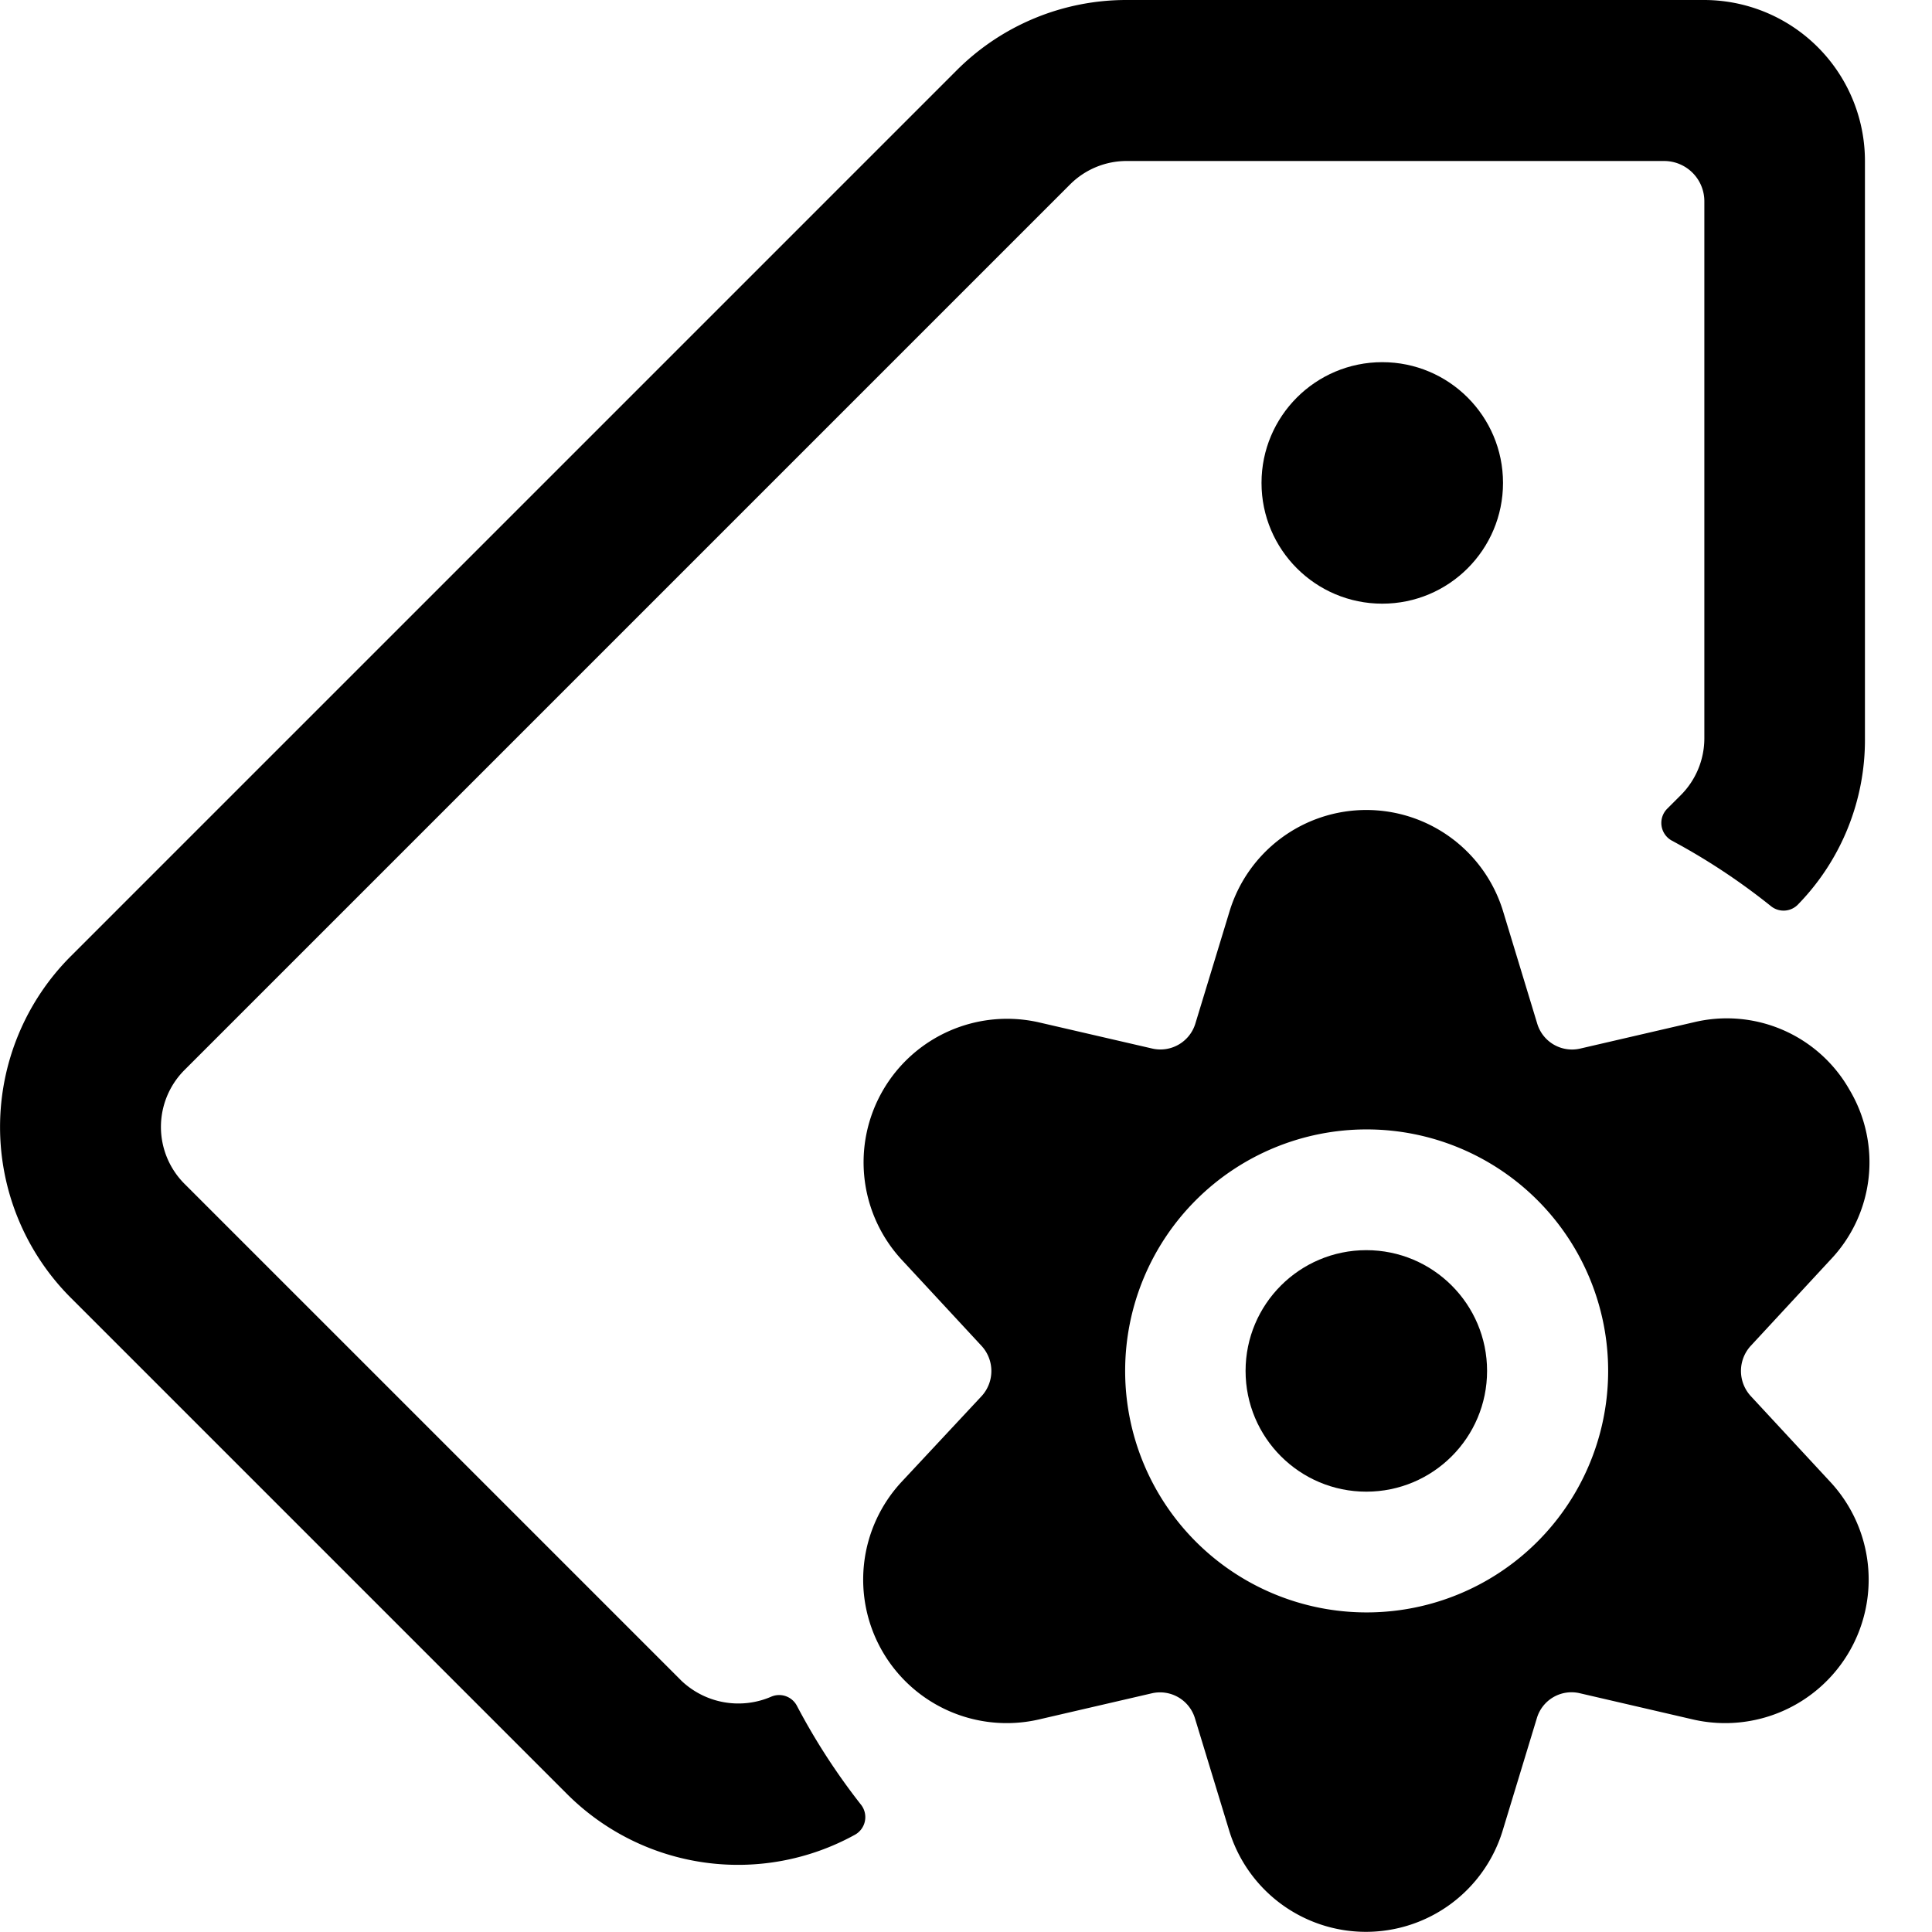<svg xmlns="http://www.w3.org/2000/svg" viewBox="0 0 24 24"><title>tags-settings-alternate</title><circle cx="17.171" cy="5.999" r="1.5"/><path d="M9.9,21.191a.249.249,0,0,0-.32-.114,1.027,1.027,0,0,1-1.117-.2L2.292,14.706a1,1,0,0,1,0-1.414l11-11A.993.993,0,0,1,14,2h6.672a.5.5,0,0,1,.5.5V9.17a1,1,0,0,1-.293.708l-.166.166a.25.25,0,0,0,.058.4A8.038,8.038,0,0,1,22,11.257a.249.249,0,0,0,.341-.027,2.928,2.928,0,0,0,.826-2.06V2a2,2,0,0,0-2-2H14a2.978,2.978,0,0,0-2.121.879l-11,11a3,3,0,0,0,0,4.242L7.05,22.292a3.005,3.005,0,0,0,3.57.5.25.25,0,0,0,.076-.373A8.079,8.079,0,0,1,9.9,21.191Z"/><circle cx="16.973" cy="17.03" r="1.5"/><path d="M22.977,13.541a1.752,1.752,0,0,0-1.936-.842l-1.412.327a.451.451,0,0,1-.533-.31l-.423-1.392a1.776,1.776,0,0,0-3.4,0l-.424,1.392a.454.454,0,0,1-.533.31L12.905,12.7a1.783,1.783,0,0,0-1.7,2.953l.988,1.066a.461.461,0,0,1,0,.625L11.2,18.408a1.783,1.783,0,0,0,1.7,2.953l1.412-.327a.453.453,0,0,1,.532.311l.424,1.391a1.776,1.776,0,0,0,3.4,0l.423-1.391a.449.449,0,0,1,.534-.311l1.411.327a1.783,1.783,0,0,0,1.7-2.953l-.987-1.065a.461.461,0,0,1,0-.625l.987-1.066A1.756,1.756,0,0,0,22.977,13.541Zm-6,6.489a3,3,0,1,1,3-3A3,3,0,0,1,16.973,20.03Z"/></svg>